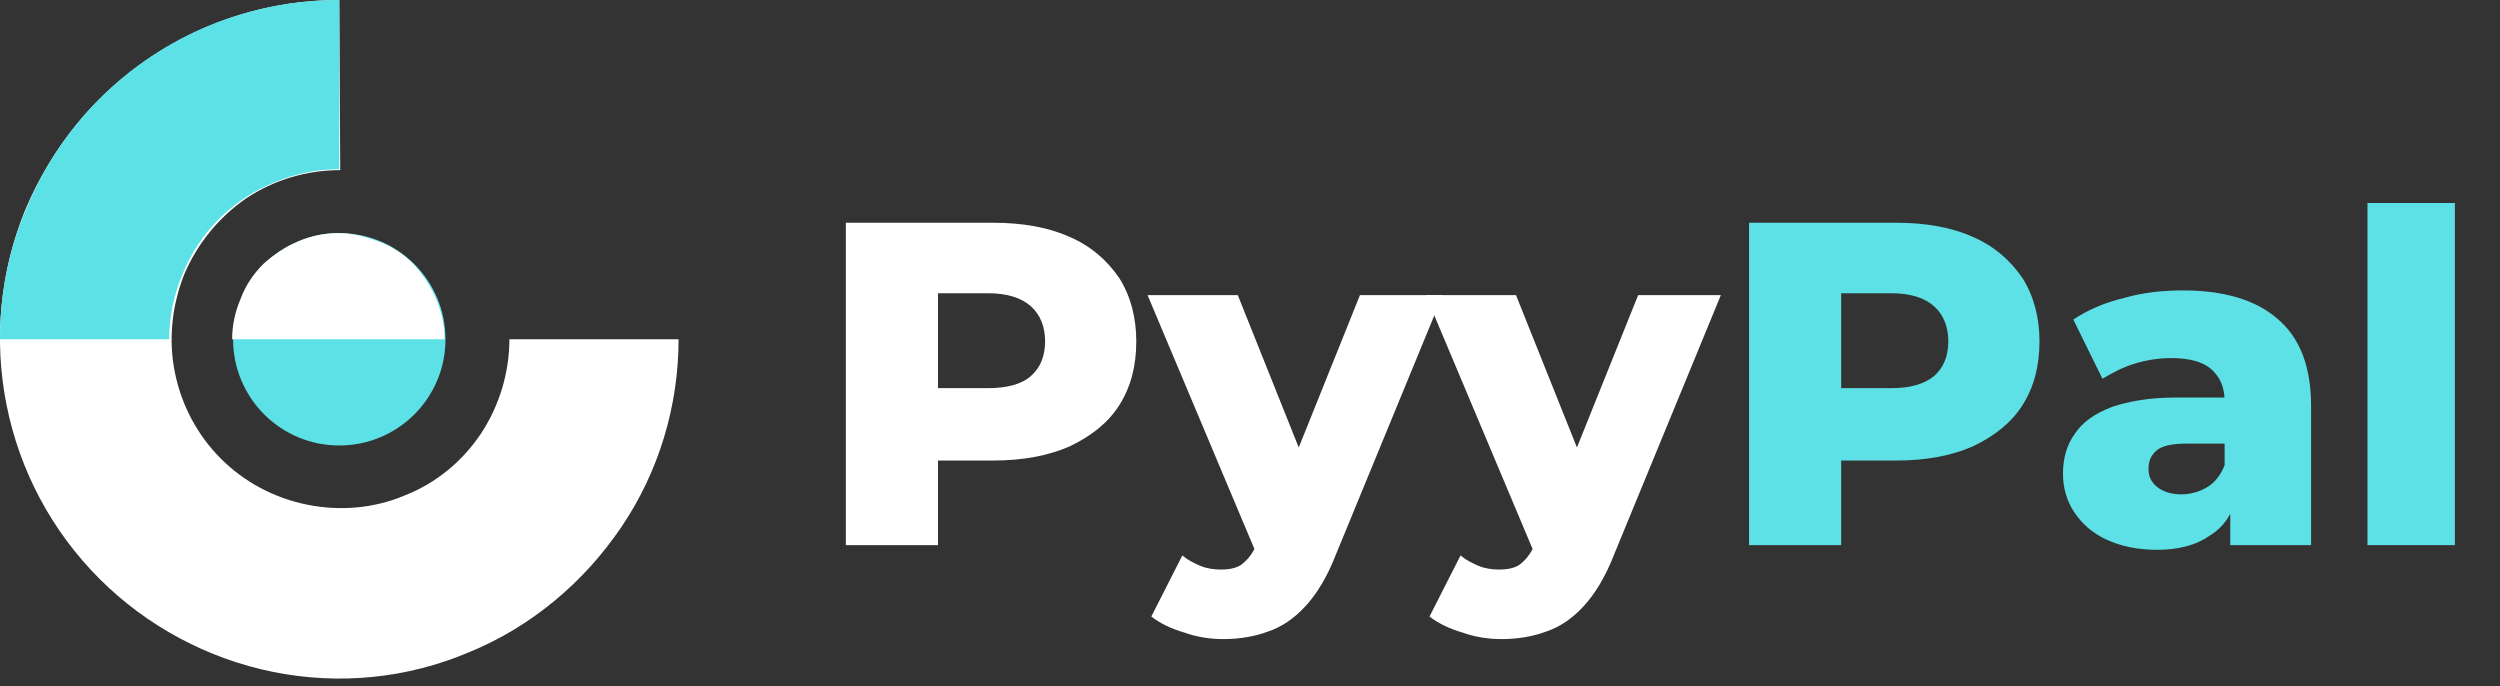 <?xml version="1.0" encoding="utf-8"?>
<!-- Generator: Adobe Illustrator 26.1.0, SVG Export Plug-In . SVG Version: 6.00 Build 0)  -->
<svg version="1.1" id="Layer_1" xmlns="http://www.w3.org/2000/svg" xmlns:xlink="http://www.w3.org/1999/xlink" x="0px" y="0px"
	 viewBox="0 0 266 73" style="enable-background:new 0 0 266 73;" xml:space="preserve">
<rect x="0" y="0" width="266" height="73" fill="#333333" stroke="none"/>
<style type="text/css">
	.st0{fill:#FFFFFF;}
	.st1{fill:#5CE1E6;}
	.st2{fill:#5DE1E6;}
</style>
<path class="st0" d="M36.1,0C28.9,0,22,2.1,16,6.1S5.5,15.7,2.7,22.3c-2.7,6.6-3.4,13.8-2,20.8s4.8,13.4,9.9,18.5
	c5,5,11.5,8.5,18.5,9.9s14.2,0.7,20.8-2.1c6.6-2.7,12.2-7.4,16.2-13.3s6.1-12.9,6.1-20h-18c0,3.6-1.1,7.1-3,10c-2,3-4.8,5.3-8.1,6.6
	c-3.3,1.4-6.9,1.7-10.4,1s-6.7-2.4-9.2-4.9s-4.2-5.7-4.9-9.2c-0.7-3.5-0.3-7.1,1-10.4c1.4-3.3,3.7-6.1,6.6-8.1c3-2,6.5-3,10-3
	L36.1,0L36.1,0z"/>
<path class="st1" d="M36.1,0c-4.7,0-9.4,0.9-13.8,2.7s-8.4,4.5-11.7,7.8s-6,7.3-7.8,11.7C0.9,26.6,0,31.3,0,36.1h18
	c0-2.4,0.5-4.7,1.4-6.9s2.2-4.2,3.9-5.9c1.7-1.7,3.7-3,5.9-3.9s4.5-1.4,6.9-1.4V0z"/>
<circle class="st1" cx="36.1" cy="36.1" r="11.3"/>
<path class="st0" d="M47.3,36.1c0-1.5-0.3-2.9-0.9-4.3c-0.6-1.4-1.4-2.6-2.4-3.7c-1-1-2.3-1.9-3.7-2.4s-2.8-0.9-4.3-0.9
	s-2.9,0.3-4.3,0.9c-1.4,0.6-2.6,1.4-3.7,2.4c-1,1-1.9,2.3-2.4,3.7c-0.6,1.4-0.9,2.8-0.9,4.3H36H47.3z"/>
<g>
	<path class="st0" d="M90,58V23.7h15.7c3.1,0,5.9,0.5,8.1,1.5c2.3,1,4,2.5,5.3,4.4c1.2,1.9,1.8,4.2,1.8,6.7c0,2.7-0.6,4.9-1.8,6.8
		c-1.2,1.9-3,3.3-5.3,4.4c-2.3,1-5,1.5-8.1,1.5H95.4l4.4-4.3V58H90z M99.8,45.9l-4.4-4.6h9.7c2,0,3.6-0.4,4.6-1.3
		c1-0.9,1.5-2.1,1.5-3.7c0-1.5-0.5-2.8-1.5-3.7c-1-0.9-2.5-1.4-4.6-1.4h-9.7l4.4-4.5V45.9z"/>
	<path class="st0" d="M133.8,59.2l-11.7-27.8h9.6l8.6,21.5L133.8,59.2z M130.2,68c-1.4,0-2.8-0.2-4.2-0.7c-1.4-0.4-2.6-1-3.5-1.7
		l3.3-6.5c0.6,0.5,1.2,0.8,1.9,1.1c0.7,0.3,1.5,0.4,2.2,0.4c1,0,1.9-0.2,2.4-0.7c0.6-0.5,1.1-1.2,1.5-2.2l1.2-3l0.7-0.9l9-22.4h8.8
		l-11.4,27.7c-0.9,2.3-2,4.1-3.2,5.4c-1.2,1.3-2.5,2.2-4,2.7C133.6,67.7,131.9,68,130.2,68z"/>
	<path class="st0" d="M163.4,59.2l-11.7-27.8h9.6l8.6,21.5L163.4,59.2z M159.8,68c-1.4,0-2.8-0.2-4.2-0.7c-1.4-0.4-2.6-1-3.5-1.7
		l3.3-6.5c0.6,0.5,1.2,0.8,1.9,1.1c0.7,0.3,1.5,0.4,2.2,0.4c1,0,1.9-0.2,2.4-0.7c0.6-0.5,1.1-1.2,1.5-2.2l1.2-3l0.7-0.9l9-22.4h8.8
		l-11.4,27.7c-0.9,2.3-2,4.1-3.2,5.4c-1.2,1.3-2.5,2.2-4,2.7C163.2,67.7,161.5,68,159.8,68z"/>
	<path class="st2" d="M186.1,58V23.7h15.7c3.1,0,5.9,0.5,8.1,1.5c2.3,1,4,2.5,5.3,4.4c1.2,1.9,1.8,4.2,1.8,6.7
		c0,2.7-0.6,4.9-1.8,6.8c-1.2,1.9-3,3.3-5.3,4.4c-2.3,1-5,1.5-8.1,1.5h-10.3l4.4-4.3V58H186.1z M195.9,45.9l-4.4-4.6h9.7
		c2,0,3.5-0.4,4.6-1.3c1-0.9,1.5-2.1,1.5-3.7c0-1.5-0.5-2.8-1.5-3.7c-1-0.9-2.5-1.4-4.6-1.4h-9.7l4.4-4.5V45.9z"/>
	<path class="st2" d="M229.5,58.5c-2.1,0-3.9-0.4-5.4-1.1c-1.5-0.7-2.6-1.7-3.4-2.9c-0.8-1.2-1.2-2.6-1.2-4.1c0-1.6,0.4-3.1,1.3-4.3
		c0.8-1.2,2.1-2.1,3.9-2.8c1.8-0.6,4-1,6.7-1h6.3v4.9h-5c-1.5,0-2.6,0.2-3.2,0.7c-0.6,0.5-0.9,1.1-0.9,2c0,0.8,0.3,1.4,0.9,1.9
		s1.5,0.8,2.6,0.8c1,0,2-0.3,2.8-0.8c0.8-0.5,1.4-1.3,1.8-2.3l1.3,3.4c-0.5,1.8-1.4,3.2-2.9,4.1C233.7,58,231.8,58.5,229.5,58.5z
		 M237.3,58v-5l-0.6-1.2v-9.1c0-1.5-0.5-2.6-1.4-3.4c-0.9-0.8-2.3-1.2-4.3-1.2c-1.3,0-2.6,0.2-3.9,0.6c-1.3,0.4-2.4,1-3.4,1.6
		l-3.1-6.3c1.5-1,3.3-1.8,5.4-2.3c2.1-0.6,4.2-0.8,6.3-0.8c4.3,0,7.7,1,10,3c2.4,2,3.6,5.1,3.6,9.3V58H237.3z"/>
	<path class="st2" d="M251.9,58V21.6h9.3V58H251.9z"/>
</g>
</svg>
